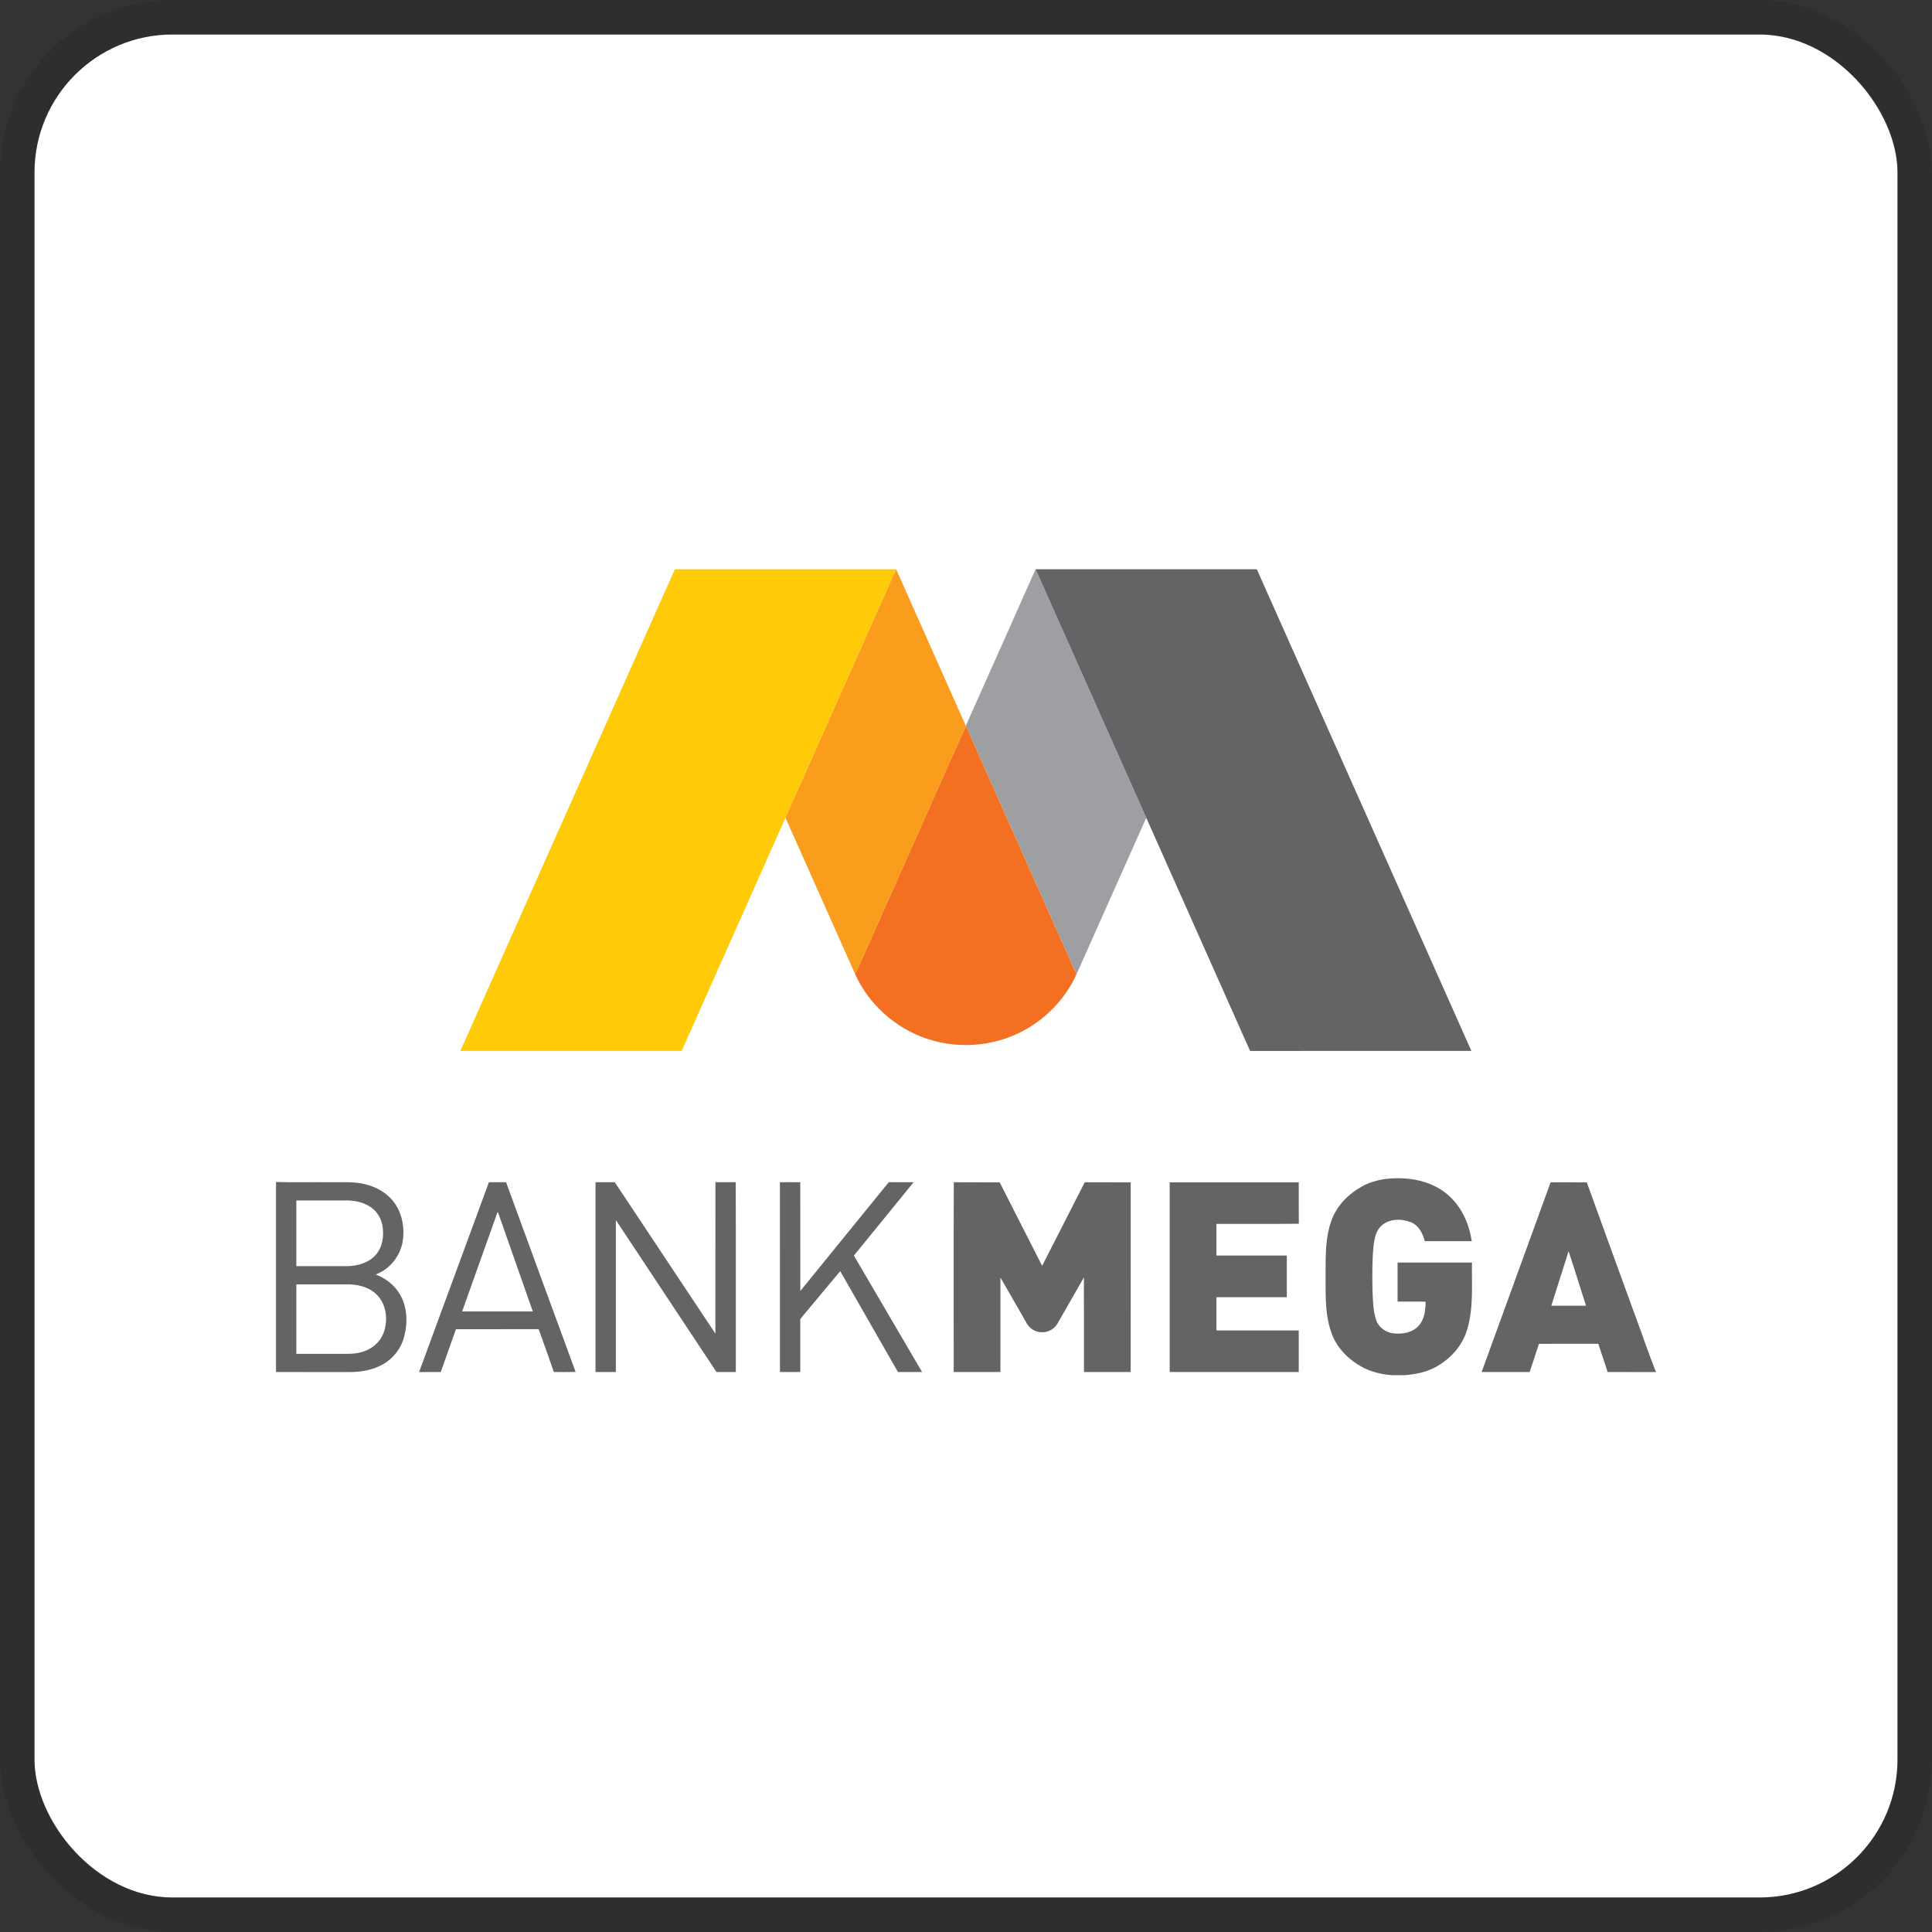 <svg width="112" height="112" viewBox="0 0 112 112" fill="none" xmlns="http://www.w3.org/2000/svg">
<rect x="0" y="0" width="112" height="112" fill="#333333" stroke="none"/>
<g clip-path="url(#clip0_6700_49940)">
<rect x="2" y="2" width="108" height="108" rx="8" fill="white"/>
<path d="M39.123 33H51.947C49.812 37.803 47.673 42.604 45.534 47.406C43.529 51.912 41.523 56.417 39.517 60.922C35.24 60.924 30.963 60.924 26.686 60.923C30.832 51.615 34.974 42.306 39.123 33Z" fill="#FFCA08"/>
<path d="M51.947 33H51.95C53.294 36.026 54.645 39.048 55.988 42.074L55.998 42.095C55.081 44.094 54.206 46.111 53.307 48.117C52.272 50.431 51.246 52.75 50.212 55.065C49.994 55.53 49.818 56.014 49.568 56.464C48.222 53.445 46.879 50.425 45.534 47.406C47.672 42.604 49.812 37.803 51.947 33Z" fill="#FA9D1C"/>
<path d="M60.032 33H60.035C62.172 37.804 64.312 42.607 66.451 47.41C65.095 50.43 63.758 53.46 62.405 56.482C60.262 51.69 58.134 46.891 55.998 42.095L55.988 42.074C57.343 39.053 58.687 36.026 60.032 33Z" fill="#9E9FA3"/>
<path d="M60.035 33H72.859C77.01 42.305 81.15 51.615 85.297 60.922C81.021 60.927 76.745 60.923 72.469 60.924C70.461 56.42 68.456 51.915 66.451 47.41C64.312 42.607 62.172 37.804 60.035 33Z" fill="#636466"/>
<path d="M78.955 68.779C79.781 68.326 80.758 68.24 81.681 68.338C82.537 68.428 83.385 68.752 84.021 69.343C84.758 70.015 85.177 70.977 85.317 71.953C84.41 71.954 83.503 71.954 82.597 71.952C82.48 71.51 82.251 71.043 81.804 70.857C81.248 70.634 80.528 70.639 80.07 71.069C79.759 71.359 79.678 71.799 79.629 72.202C79.538 73.063 79.551 73.93 79.564 74.793C79.59 75.37 79.592 75.963 79.776 76.517C79.915 76.949 80.33 77.244 80.773 77.295C81.296 77.357 81.897 77.257 82.258 76.84C82.581 76.462 82.642 75.941 82.644 75.462C82.102 75.446 81.56 75.46 81.018 75.455C81.018 74.7 81.017 73.945 81.019 73.191C82.456 73.191 83.894 73.19 85.332 73.191C85.309 74.491 85.434 75.826 85.049 77.087C84.772 78.028 84.064 78.801 83.209 79.259C82.659 79.554 82.035 79.676 81.417 79.72H80.703C80.104 79.678 79.506 79.54 78.976 79.254C78.17 78.821 77.476 78.123 77.177 77.245C76.768 76.082 76.86 74.829 76.846 73.618C76.847 72.665 76.852 71.685 77.178 70.776C77.477 69.907 78.163 69.218 78.955 68.779Z" fill="#636466"/>
<path d="M16 68.52C17.037 68.553 18.075 68.525 19.113 68.535C19.796 68.547 20.491 68.481 21.16 68.649C21.872 68.814 22.546 69.221 22.943 69.845C23.344 70.468 23.462 71.249 23.344 71.973C23.201 72.823 22.593 73.582 21.781 73.882C22.347 74.1 22.859 74.484 23.17 75.012C23.621 75.759 23.646 76.697 23.421 77.522C23.218 78.271 22.664 78.906 21.953 79.215C21.431 79.451 20.853 79.541 20.283 79.54C18.855 79.538 17.427 79.54 16 79.539V68.52ZM17.18 69.591C17.177 70.861 17.18 72.13 17.179 73.4C18.156 73.402 19.133 73.401 20.11 73.401C20.712 73.393 21.356 73.221 21.771 72.759C22.172 72.316 22.267 71.675 22.178 71.101C22.116 70.69 21.908 70.296 21.576 70.041C21.163 69.717 20.626 69.599 20.11 69.591C19.134 69.59 18.157 69.592 17.18 69.591ZM17.18 74.457C17.178 75.799 17.179 77.141 17.179 78.483C18.077 78.483 18.975 78.483 19.873 78.483C20.248 78.489 20.629 78.487 20.991 78.374C21.53 78.223 22.011 77.837 22.22 77.311C22.516 76.56 22.418 75.6 21.814 75.026C21.346 74.579 20.673 74.439 20.045 74.457C19.09 74.458 18.135 74.457 17.18 74.457Z" fill="#636466"/>
<path d="M28.343 68.535C28.674 68.535 29.006 68.532 29.338 68.536C30.681 72.202 32.022 75.87 33.37 79.533C32.95 79.544 32.528 79.541 32.107 79.536C31.817 78.706 31.528 77.877 31.226 77.052C29.628 77.058 28.03 77.053 26.432 77.055C26.137 77.882 25.845 78.71 25.552 79.538C25.133 79.541 24.713 79.538 24.294 79.54C25.641 75.871 26.993 72.203 28.343 68.535ZM28.838 70.28C28.154 72.195 27.471 74.111 26.79 76.027C28.157 76.027 29.522 76.029 30.888 76.026C30.217 74.112 29.545 72.198 28.872 70.284C28.864 70.283 28.847 70.281 28.838 70.28Z" fill="#636466"/>
<path d="M34.523 68.535C34.895 68.533 35.267 68.535 35.639 68.535C37.584 71.46 39.526 74.387 41.471 77.312C41.476 74.386 41.47 71.46 41.475 68.533C41.866 68.533 42.258 68.537 42.65 68.532C42.665 72.201 42.653 75.87 42.656 79.539C42.283 79.539 41.91 79.539 41.537 79.539C39.59 76.604 37.65 73.665 35.703 70.73C35.699 73.667 35.702 76.603 35.702 79.538C35.309 79.54 34.916 79.538 34.523 79.539C34.522 75.871 34.523 72.204 34.523 68.535Z" fill="#636466"/>
<path d="M45.212 68.54C45.605 68.526 45.999 68.538 46.393 68.535C46.395 70.637 46.391 72.739 46.395 74.842C48.108 72.742 49.808 70.631 51.523 68.533C52.003 68.536 52.483 68.533 52.963 68.535C51.81 69.954 50.652 71.368 49.501 72.788C50.819 75.039 52.139 77.288 53.456 79.539C52.988 79.538 52.522 79.541 52.055 79.537C50.942 77.587 49.823 75.64 48.709 73.69C47.966 74.571 47.234 75.462 46.493 76.344C46.45 76.404 46.376 76.461 46.393 76.546C46.393 77.544 46.393 78.541 46.393 79.539C46.001 79.54 45.608 79.539 45.215 79.539C45.212 75.873 45.219 72.207 45.212 68.54Z" fill="#636466"/>
<path d="M55.286 79.538C55.292 75.871 55.275 72.202 55.294 68.534C56.18 68.547 57.066 68.533 57.952 68.542C58.769 70.157 59.594 71.767 60.413 73.382C61.243 71.77 62.058 70.152 62.883 68.539C63.771 68.54 64.659 68.539 65.548 68.54C65.547 72.207 65.548 75.873 65.547 79.539C64.645 79.54 63.741 79.539 62.839 79.539C62.835 77.711 62.842 75.882 62.835 74.054C62.325 74.945 61.816 75.837 61.304 76.728C61.126 77.032 60.785 77.236 60.431 77.232C60.072 77.245 59.718 77.049 59.536 76.741C59.018 75.851 58.517 74.95 57.996 74.062C57.995 75.888 57.996 77.714 57.995 79.539C57.092 79.538 56.189 79.54 55.286 79.538Z" fill="#636466"/>
<path d="M67.808 68.54C70.302 68.539 72.796 68.539 75.29 68.54C75.293 69.34 75.286 70.142 75.294 70.942C73.703 70.962 72.11 70.943 70.517 70.952C70.517 71.563 70.516 72.173 70.517 72.784C71.877 72.786 73.237 72.784 74.597 72.785C74.596 73.591 74.596 74.395 74.597 75.2C73.237 75.203 71.877 75.199 70.517 75.202C70.517 75.844 70.516 76.486 70.517 77.127C72.109 77.129 73.699 77.127 75.29 77.128C75.291 77.932 75.291 78.736 75.29 79.539C72.796 79.539 70.302 79.54 67.808 79.539C67.807 75.873 67.807 72.207 67.808 68.54Z" fill="#636466"/>
<path d="M89.891 68.54C90.59 68.542 91.289 68.533 91.988 68.544C92.923 71.14 93.873 73.731 94.814 76.324C95.214 77.394 95.577 78.48 96 79.541C95.065 79.537 94.13 79.541 93.196 79.538C93.015 78.993 92.838 78.447 92.655 77.902C91.508 77.903 90.359 77.896 89.212 77.905C89.039 78.451 88.855 78.994 88.676 79.539C87.748 79.54 86.819 79.539 85.891 79.539C87.222 75.872 88.557 72.206 89.891 68.54ZM90.932 72.536C90.6 73.589 90.263 74.641 89.931 75.694C90.601 75.696 91.271 75.695 91.942 75.695C91.604 74.642 91.282 73.584 90.932 72.536Z" fill="#636466"/>
<path d="M55.998 42.095C58.134 46.891 60.262 51.69 62.405 56.482C61.831 57.744 60.867 58.821 59.686 59.545C57.936 60.632 55.7 60.879 53.75 60.222C51.916 59.618 50.362 58.224 49.568 56.464C49.818 56.014 49.994 55.53 50.212 55.065C51.246 52.75 52.272 50.431 53.307 48.117C54.206 46.111 55.081 44.094 55.998 42.095Z" fill="#F37022"/>
</g>
<rect x="1" y="1" width="110" height="110" rx="9" stroke="black" stroke-opacity="0.1" stroke-width="2"/>
<defs>
<clipPath id="clip0_6700_49940">
<rect x="2" y="2" width="108" height="108" rx="8" fill="white"/>
</clipPath>
</defs>
</svg>
